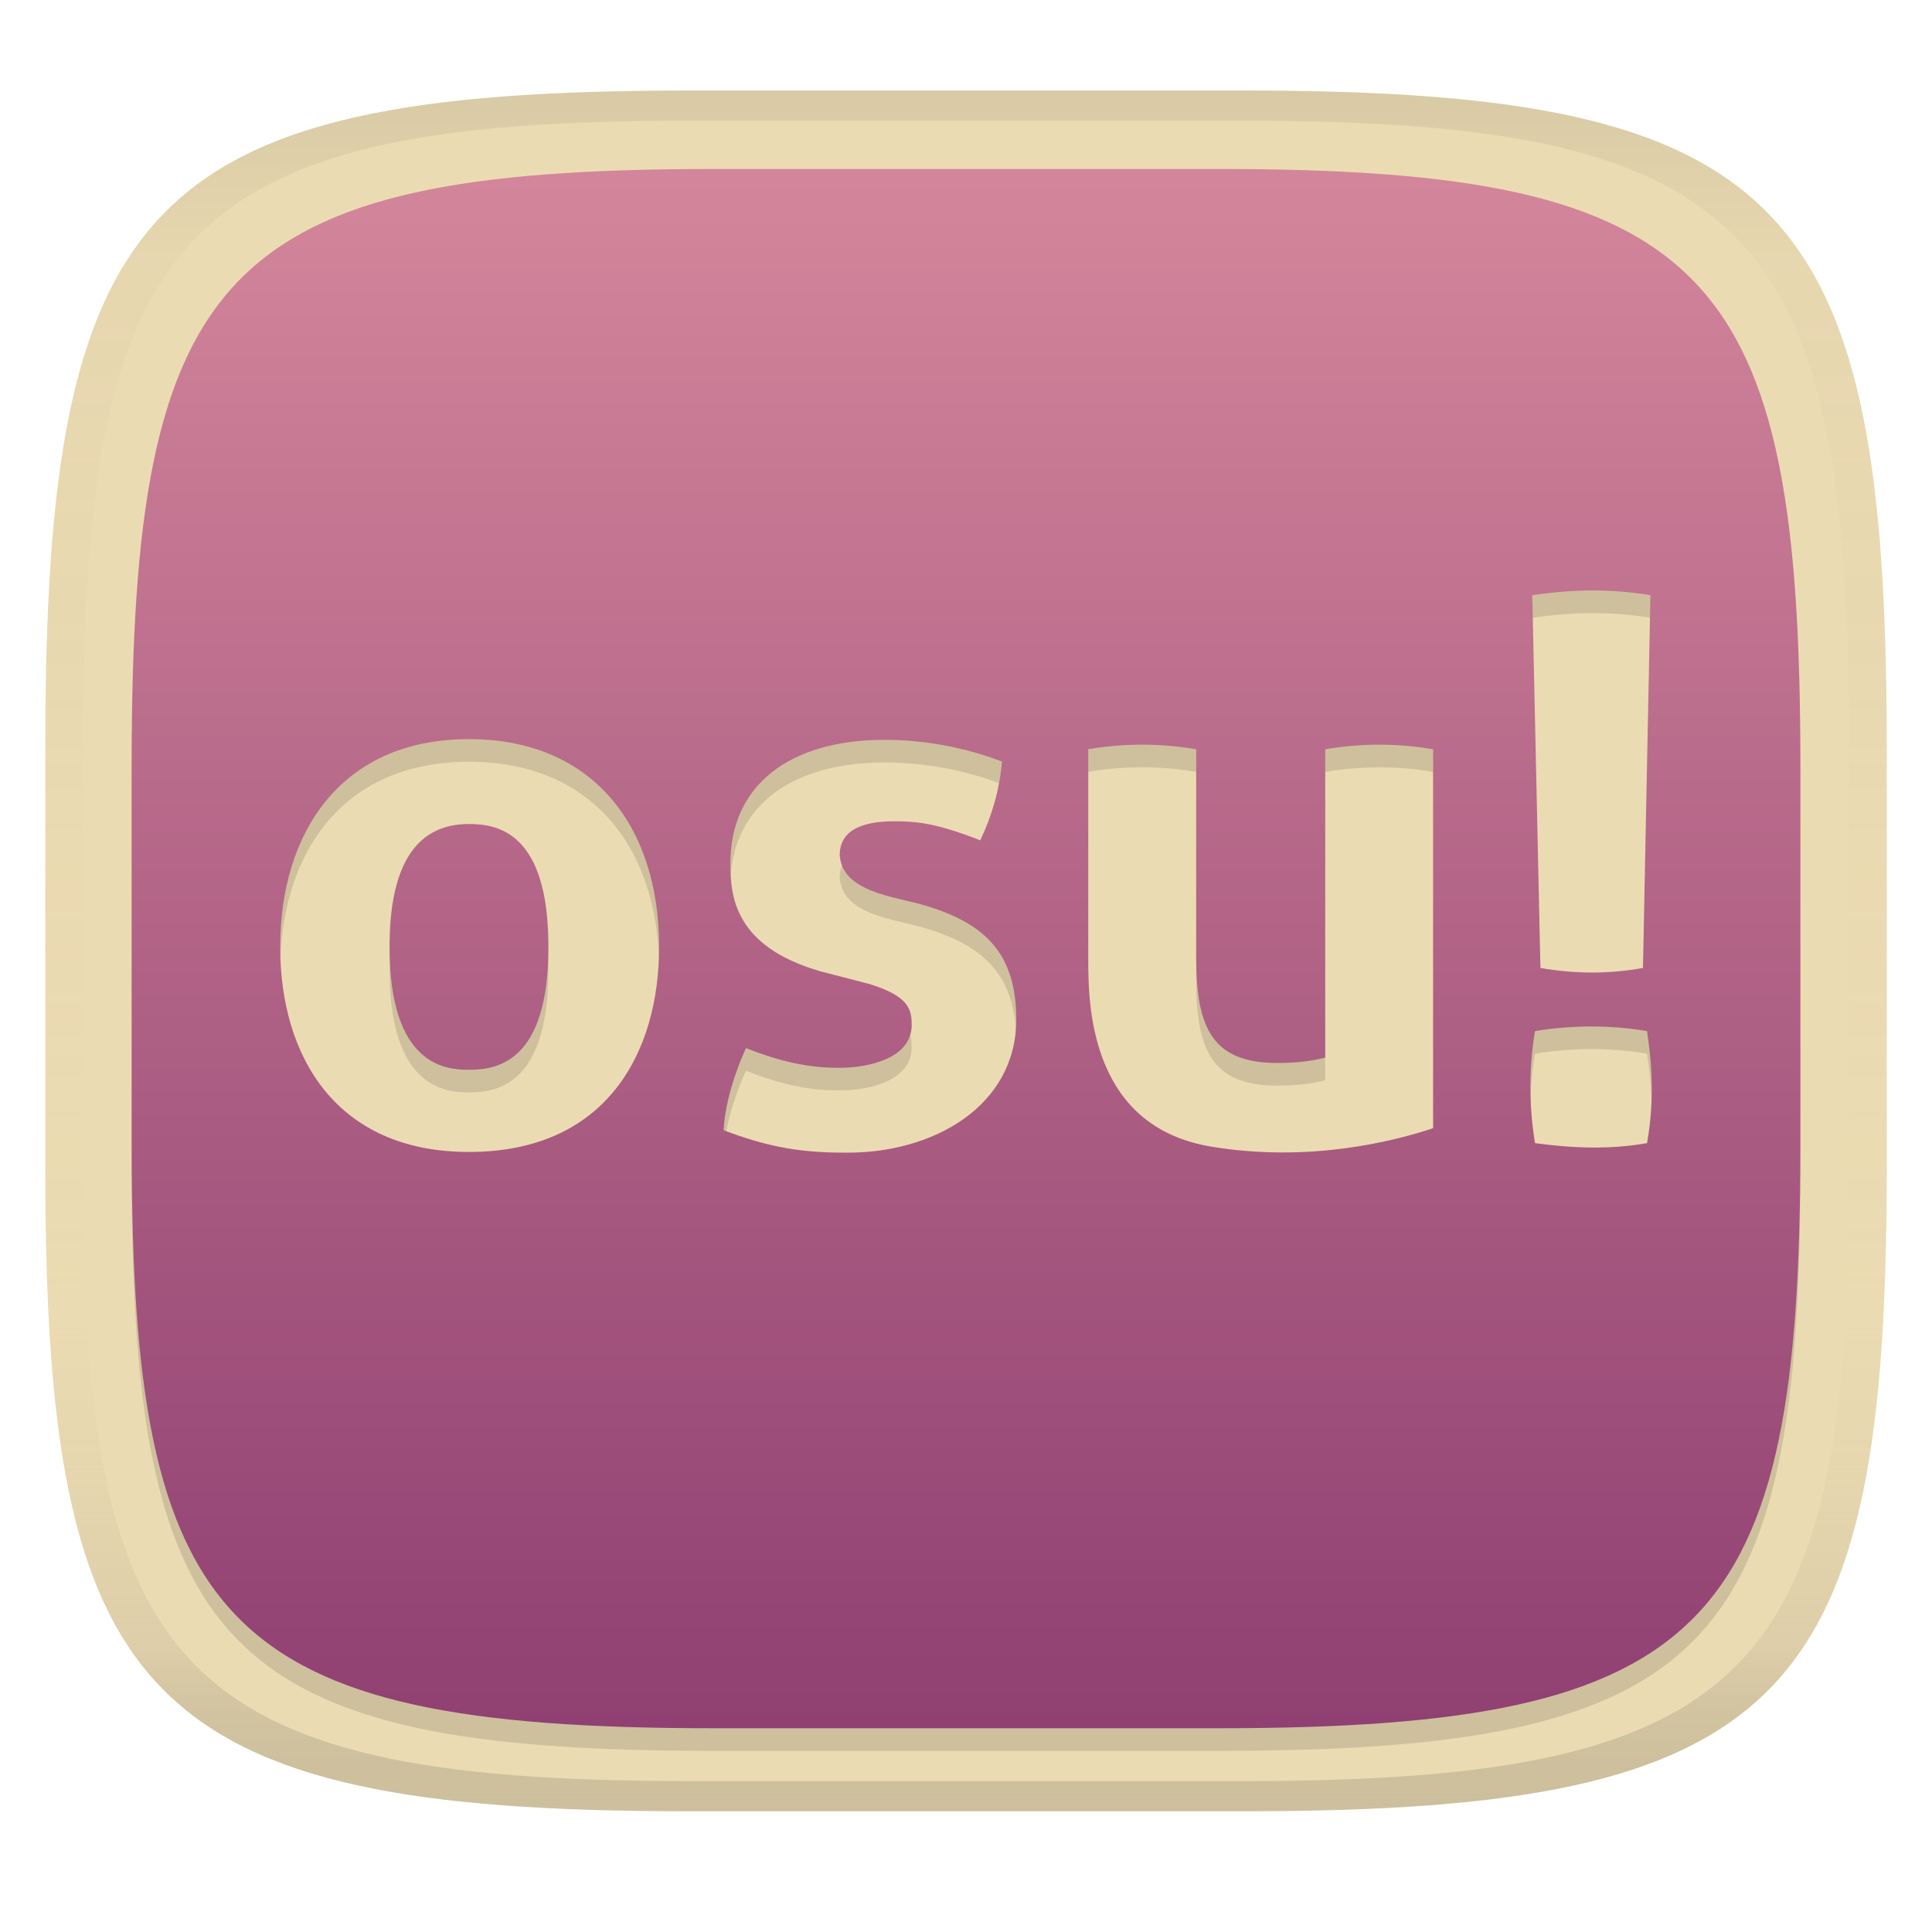 <svg width="256" height="256" version="1.1" xmlns="http://www.w3.org/2000/svg" xmlns:xlink="http://www.w3.org/1999/xlink">
  <linearGradient id="b" x1=".5" x2=".5" y2="1" gradientTransform="matrix(244,0,0,228,5.981,12)" gradientUnits="userSpaceOnUse">
    <stop stop-color="#ebdbb2" offset="0"/>
    <stop stop-color="#ebdbb2" offset="1"/>
  </linearGradient>
  <defs>
    <linearGradient id="linearGradient31" x1=".5" x2=".5" y2="1" gradientTransform="matrix(244,0,0,228,5.988,12)" gradientUnits="userSpaceOnUse">
      <stop stop-color="#282828" stop-opacity=".1" offset="0"/>
      <stop stop-color="#bdae93" stop-opacity=".1" offset=".1"/>
      <stop stop-color="#d5c4a1" stop-opacity="0" offset=".702"/>
      <stop stop-color="#bdae93" stop-opacity=".302" offset=".9"/>
      <stop stop-color="#282828" stop-opacity=".15" offset="1"/>
    </linearGradient>
    <linearGradient id="linearGradient9" x1="128" x2="128" y1="22.695" y2="232" gradientTransform="translate(0 -.305)" gradientUnits="userSpaceOnUse">
      <stop stop-color="#d3869b" offset="0"/>
      <stop stop-color="#8f3f71" offset="1"/>
    </linearGradient>
  </defs>
  <path d="m165 12c72 0 85 15 85 87v56c0 70-13 85-85 85h-74c-72 0-85-15-85-85v-56c0-72 13-87 85-87z" fill="url(#b)" style="isolation:isolate"/>
  <path d="m94.471 25.391c-65.245 2e-6 -77.025 13.593-77.025 78.838v50.746c0 63.433 11.78 77.025 77.025 77.025h67.059c65.245 0 77.025-13.592 77.025-77.025v-50.746c0-65.245-11.78-78.838-77.025-78.838zm116.96 55.85c2.181 0.016 4.623 0.184 7.26 0.623l-0.99 49.395c-4.512 0.825-9.078 0.791-13.586 0l-1.08-49.395c1.856-0.256 4.762-0.65 8.396-0.623zm-149.29 19.697c16.415 0 25.193 11.558 25.193 27.531 0 13.962-6.931 27.172-25.193 27.172-17.531 0-25.012-12.564-25.012-27.172 0-14.986 7.918-27.531 25.012-27.531zm55.152 0.09c5.289 0.026 10.53 1.001 15.475 2.879-0.301 3.64-1.315 7.148-2.879 10.438-5.857-2.277-8.313-2.519-11.426-2.519-4.198 0-7.197 1.166-7.197 4.498 0.342 4.886 7.263 5.466 10.977 6.568 8.534 2.438 12.416 6.687 12.416 15.205 0 11.443-10.998 17.821-22.854 17.635-6.437 0-10.661-0.995-15.924-2.969 0.252-5.043 2.731-10.385 2.969-10.887 6.432 2.573 10.406 2.609 12.506 2.609 3.605 0 9.447-1.198 9.447-5.668 0-2.096-0.394-3.79-5.488-5.398l-6.568-1.709c-11.485-3.281-11.967-10.044-11.967-14.307 0-10.336 7.788-16.375 20.514-16.375zm34.012 0.646c2.401-4e-3 4.801 0.196 7.195 0.613v27.621c0 9.564 2.316 13.945 10.797 13.945 2.519 0 4.589-0.269 6.299-0.719v-40.848c4.743-0.805 9.566-0.825 14.305 0v50.205c-5.33 1.777-16.569 4.602-29.512 2.428-15.486-2.655-16.193-17.752-16.193-24.471v-28.162h-0.09c2.396-0.401 4.798-0.609 7.199-0.613zm-89.164 10.51c-7.424 0-10.525 6.098-10.525 16.285 0 15.811 7.505 16.285 10.525 16.285 3.888 0 10.527-1.17 10.527-16.285 0-15.108-6.636-16.285-10.527-16.285zm148.68 26.83c2.481-3e-3 4.961 0.198 7.42 0.611 0.435 3.046 1.16 8.35 0 14.846-4.929 0.877-9.908 0.673-14.844 0-0.808-4.924-0.827-9.926 0-14.846 2.461-0.403 4.943-0.609 7.424-0.611z" fill="#282828" opacity=".15" stroke-width=".906" style="isolation:isolate"/>
  <path d="m94.471 22.391c-65.245 2e-6 -77.025 13.593-77.025 78.838v50.746c0 63.433 11.78 77.025 77.025 77.025h67.059c65.245 0 77.025-13.592 77.025-77.025v-50.746c0-65.245-11.78-78.838-77.025-78.838zm116.96 55.85c2.181 0.016 4.623 0.184 7.26 0.623l-0.99 49.395c-4.512 0.825-9.078 0.791-13.586 0l-1.08-49.395c1.856-0.256 4.762-0.65 8.396-0.623zm-149.29 19.697c16.415 0 25.193 11.558 25.193 27.531 0 13.962-6.931 27.172-25.193 27.172-17.531 0-25.012-12.564-25.012-27.172 0-14.986 7.918-27.531 25.012-27.531zm55.152 0.09c5.289 0.026 10.53 1.001 15.475 2.879-0.301 3.64-1.315 7.148-2.879 10.438-5.857-2.277-8.313-2.519-11.426-2.519-4.198 0-7.197 1.166-7.197 4.498 0.342 4.886 7.263 5.466 10.977 6.568 8.534 2.438 12.416 6.687 12.416 15.205 0 11.443-10.998 17.821-22.854 17.635-6.437 0-10.661-0.995-15.924-2.969 0.252-5.043 2.731-10.385 2.969-10.887 6.432 2.573 10.406 2.609 12.506 2.609 3.605 0 9.447-1.198 9.447-5.668 0-2.096-0.394-3.79-5.488-5.398l-6.568-1.709c-11.485-3.281-11.967-10.044-11.967-14.307 0-10.336 7.788-16.375 20.514-16.375zm34.012 0.646c2.401-4e-3 4.801 0.196 7.195 0.613v27.621c0 9.564 2.316 13.945 10.797 13.945 2.519 0 4.589-0.269 6.299-0.719v-40.848c4.743-0.805 9.566-0.825 14.305 0v50.205c-5.33 1.777-16.569 4.602-29.512 2.428-15.486-2.655-16.193-17.752-16.193-24.471v-28.162h-0.09c2.396-0.401 4.798-0.609 7.199-0.613zm-89.164 10.51c-7.424 0-10.525 6.098-10.525 16.285 0 15.811 7.505 16.285 10.525 16.285 3.888 0 10.527-1.17 10.527-16.285 0-15.108-6.636-16.285-10.527-16.285zm148.68 26.83c2.481-3e-3 4.961 0.198 7.42 0.611 0.435 3.046 1.16 8.35 0 14.846-4.929 0.877-9.908 0.673-14.844 0-0.808-4.924-0.827-9.926 0-14.846 2.461-0.403 4.943-0.609 7.424-0.611z" fill="url(#linearGradient9)" stroke-width=".906" style="isolation:isolate"/>
  <path d="m91 12c-72 0-85 15-85 87v56c0 70 13 85 85 85h74c72 0 85-15 85-85v-56c0-72-13-87-85-87zm0 4h74c68 0 80 15 80 83v56c0 66-12 81-80 81h-74c-68 0-80-15-80-81v-56c0-68 12-83 80-83z" fill="url(#linearGradient31)" style="isolation:isolate"/>
</svg>
